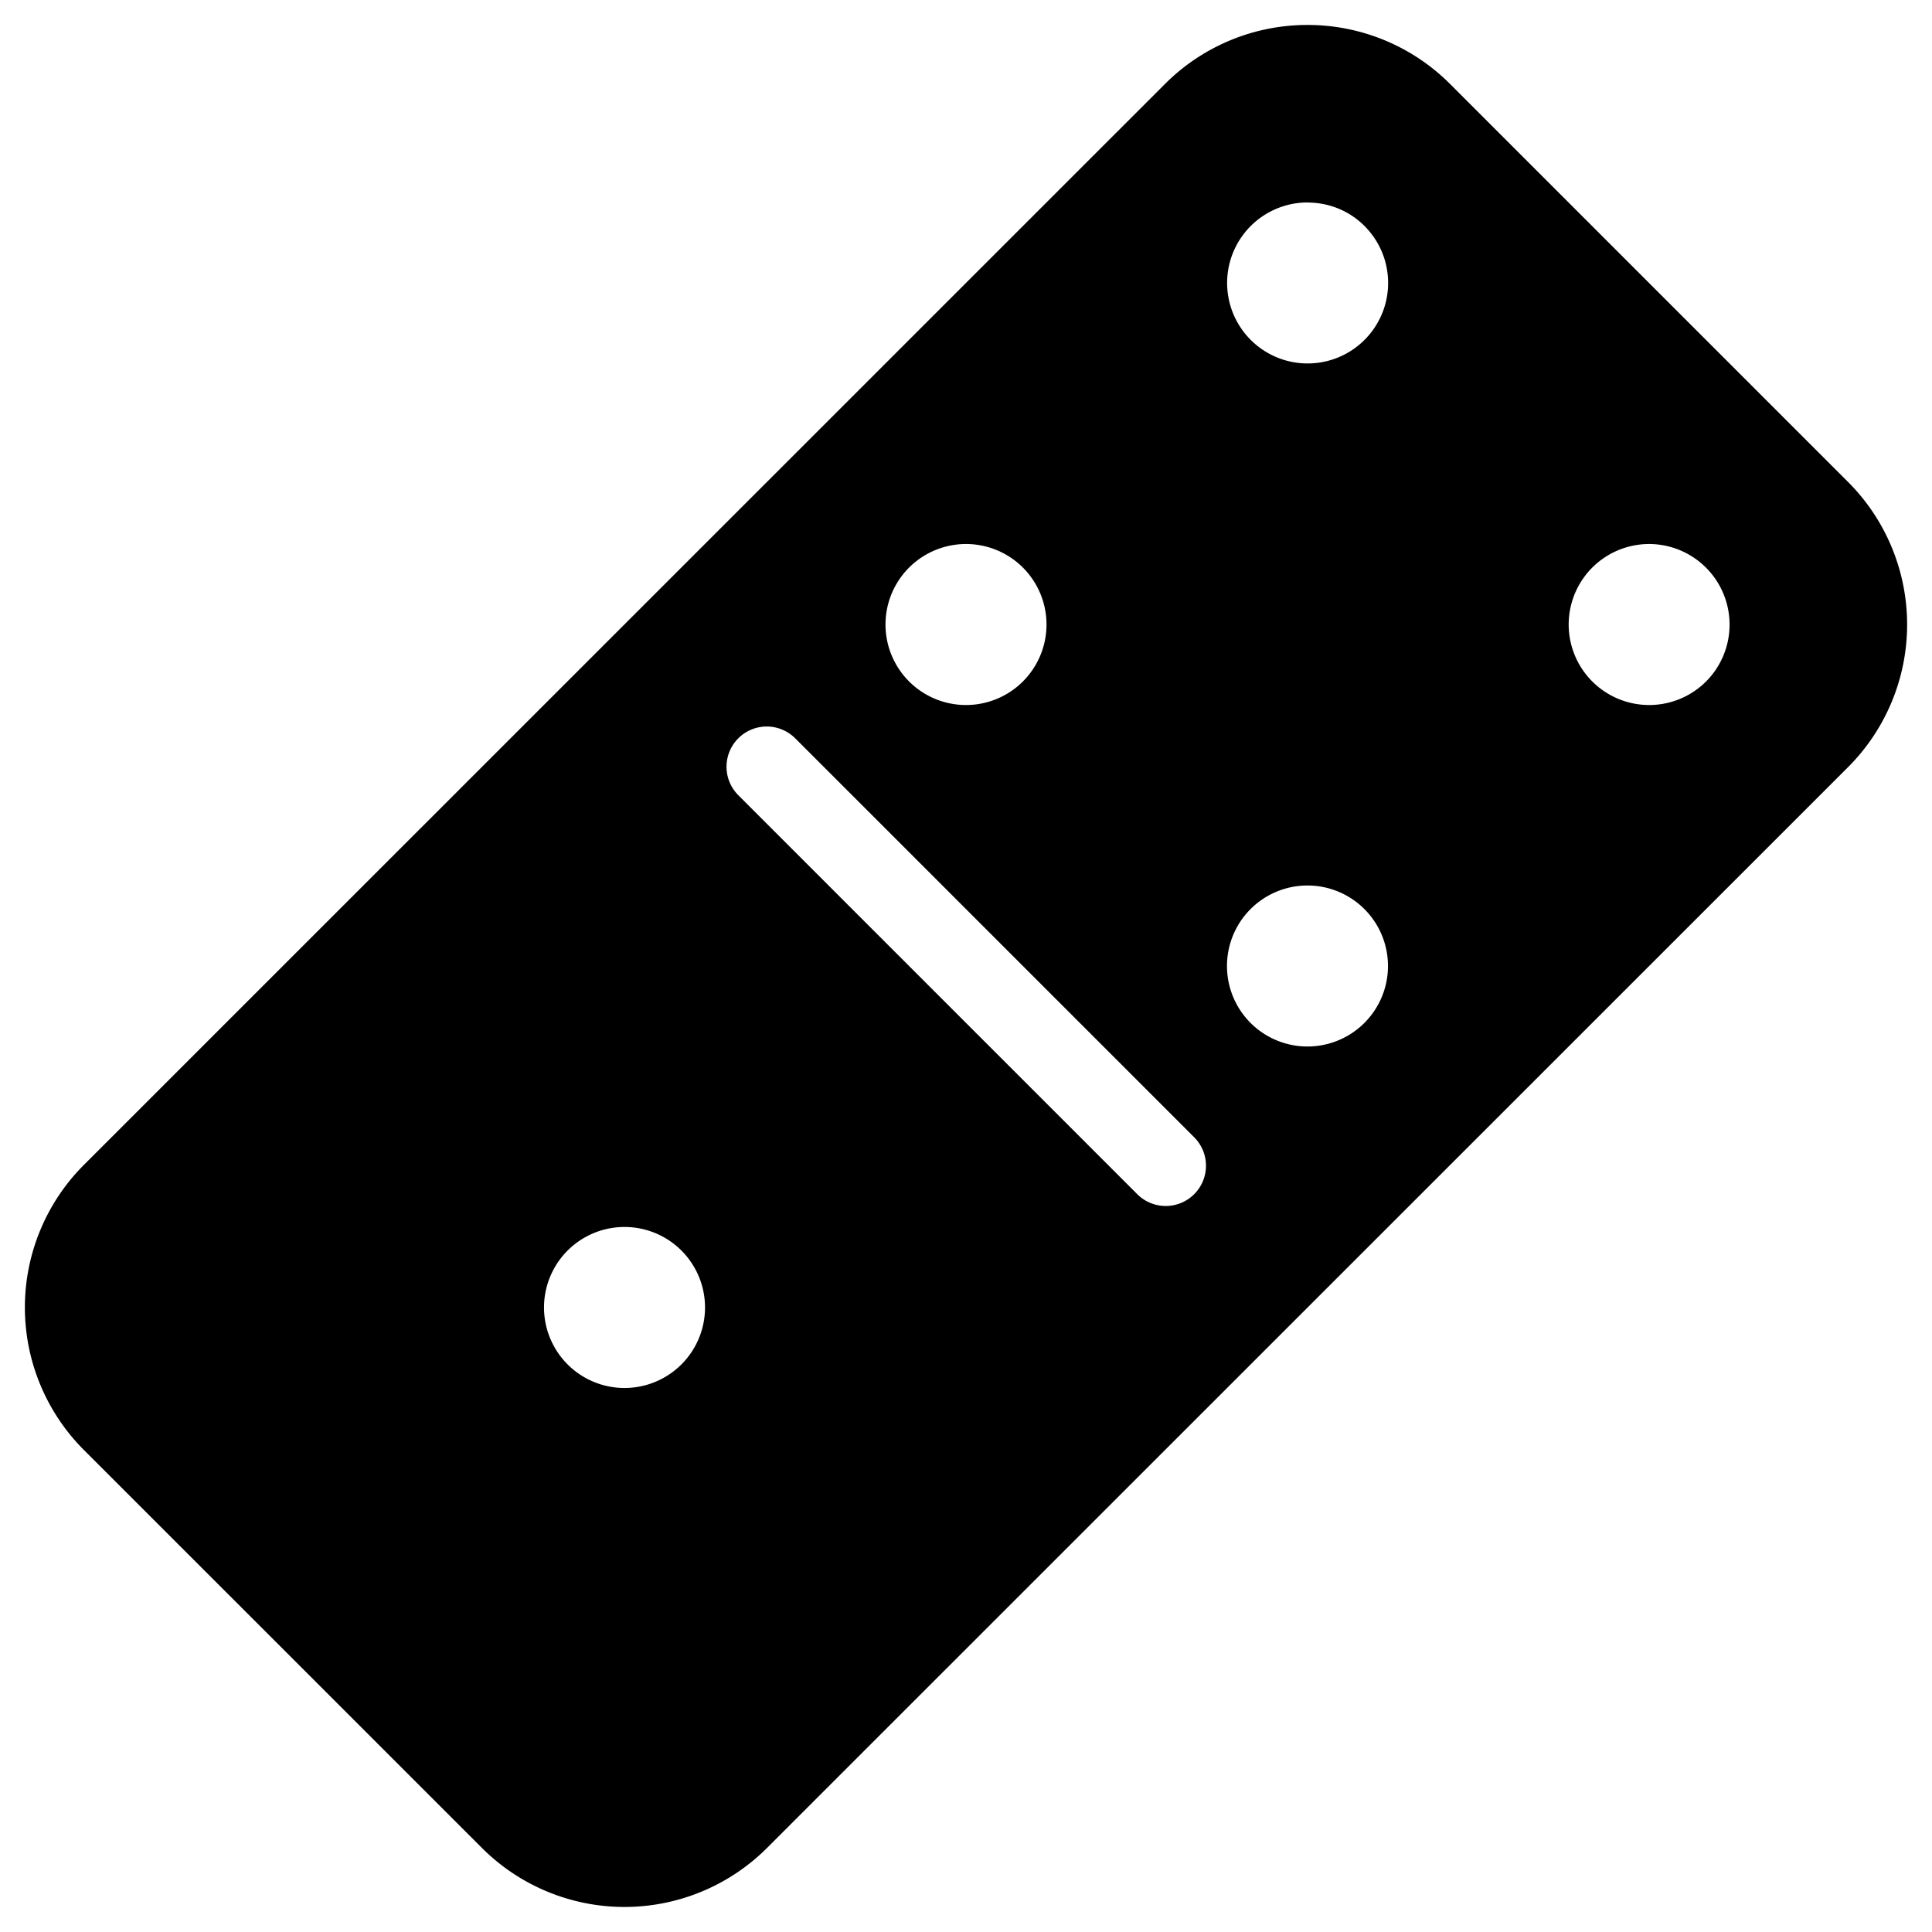 <svg xmlns="http://www.w3.org/2000/svg" width="24" height="24" viewBox="0 0 24 24"><path d="M16.242.31a2.5 2.5 0 0 0-1.767.73L1.039 14.474a2.505 2.505 0 0 0 0 3.535l4.951 4.95a2.505 2.505 0 0 0 3.535 0L22.961 9.526a2.505 2.505 0 0 0 0-3.535L18.01 1.04a2.5 2.5 0 0 0-1.768-.73zm0 2.206c.256 0 .512.095.707.29a1 1 0 1 1-.707-.291zM12 6.758a1 1 0 1 1 0 2 1 1 0 0 1 0-2zm8.484 0a1.001 1.001 0 0 1 .71 1.707 1 1 0 1 1-.709-1.707zM9.525 9.025c.128 0 .256.05.354.147l4.95 4.95a.5.5 0 1 1-.708.706l-4.95-4.95a.5.5 0 0 1 .354-.853zM16.242 11a1 1 0 1 1 0 2 1 1 0 0 1 0-2zm-8.484 4.242a1 1 0 1 1 0 2 1 1 0 0 1 0-2z"/></svg>